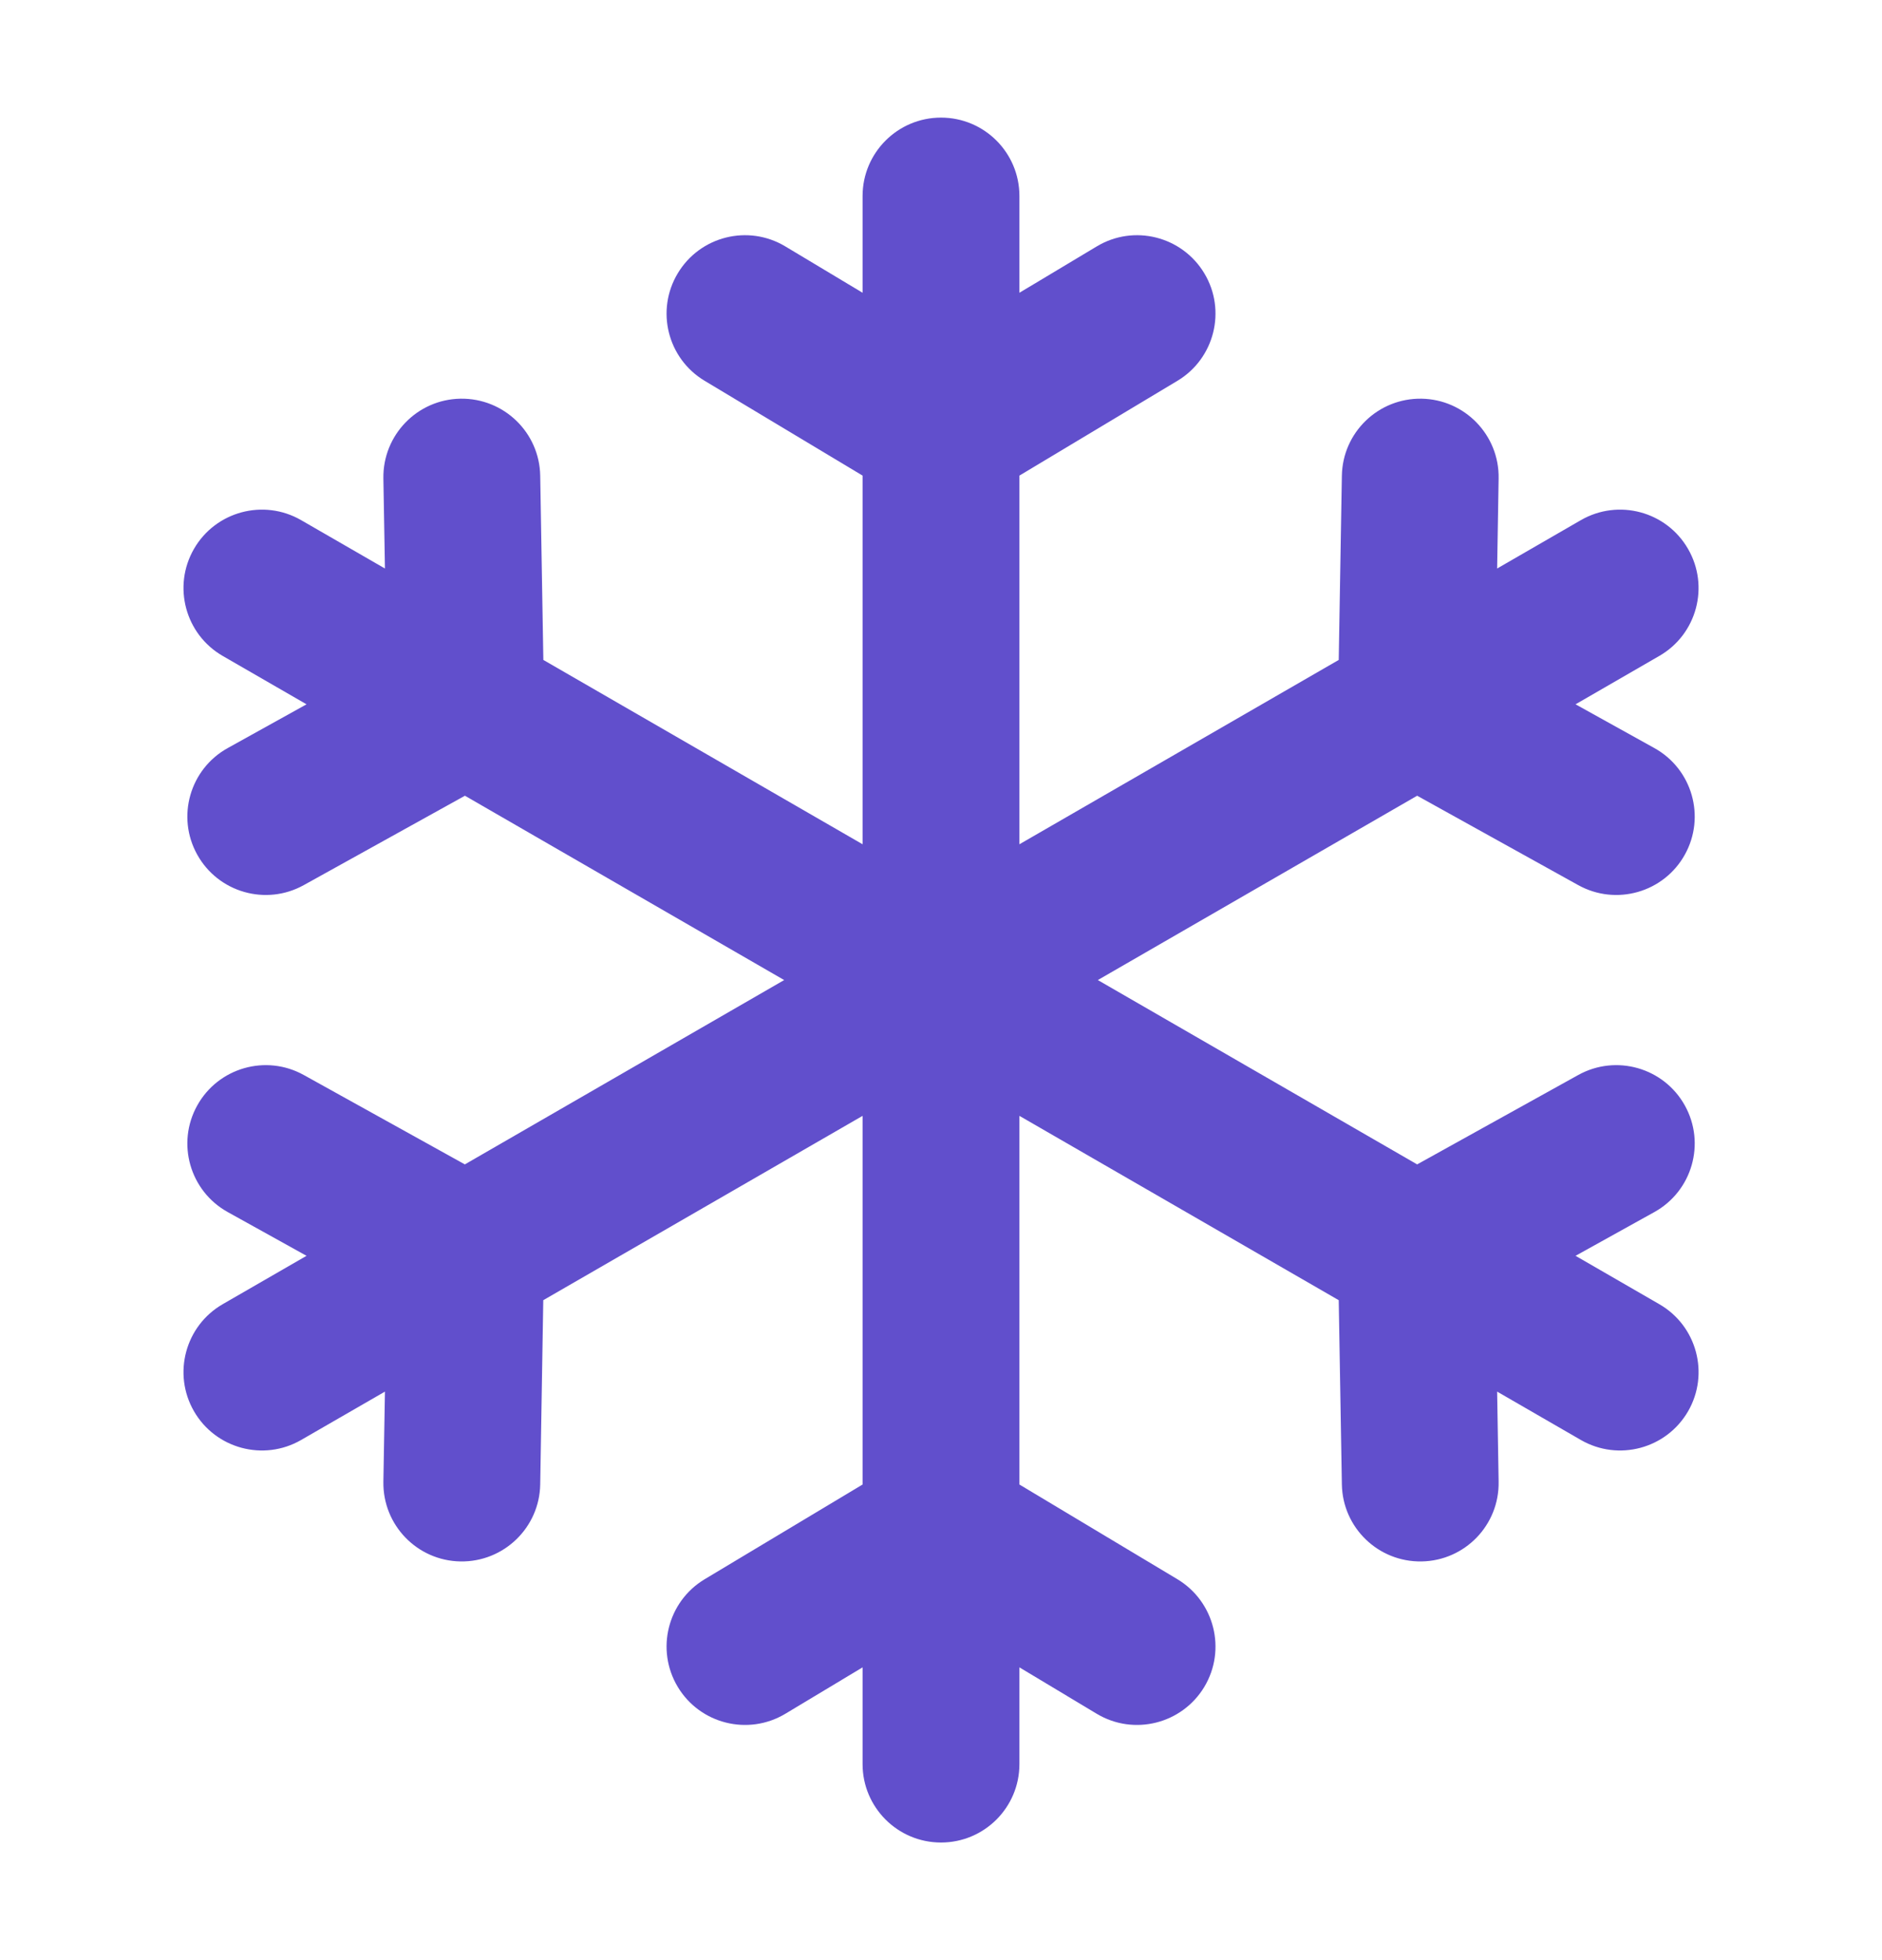 <svg width="24" height="25" viewBox="0 0 24 25" fill="none" xmlns="http://www.w3.org/2000/svg">
<path d="M12 1.5C12.553 1.5 13 1.948 13 2.5V3.734L13.986 3.143C14.459 2.858 15.073 3.012 15.358 3.486C15.642 3.959 15.488 4.573 15.015 4.857L13 6.066V10.768L17.072 8.417L17.112 6.068C17.121 5.516 17.576 5.076 18.128 5.085C18.68 5.094 19.121 5.55 19.111 6.102L19.092 7.251L20.16 6.634C20.639 6.358 21.25 6.522 21.526 7C21.803 7.478 21.639 8.09 21.16 8.366L20.092 8.983L21.097 9.541C21.58 9.809 21.754 10.418 21.486 10.9C21.218 11.383 20.609 11.557 20.126 11.289L18.072 10.149L14 12.5L18.072 14.851L20.126 13.711C20.609 13.443 21.218 13.617 21.486 14.1C21.754 14.582 21.58 15.191 21.097 15.459L20.092 16.017L21.16 16.634C21.639 16.91 21.803 17.522 21.527 18C21.25 18.478 20.639 18.642 20.16 18.366L19.092 17.749L19.111 18.898C19.121 19.451 18.681 19.906 18.128 19.915C17.576 19.924 17.121 19.484 17.112 18.932L17.072 16.583L13 14.232V18.934L15.015 20.142C15.488 20.427 15.642 21.041 15.358 21.515C15.073 21.988 14.459 22.142 13.986 21.858L13 21.266V22.5C13 23.052 12.553 23.5 12 23.5C11.448 23.5 11 23.052 11 22.5V21.266L10.015 21.858C9.541 22.142 8.927 21.988 8.643 21.515C8.359 21.041 8.512 20.427 8.986 20.142L11 18.934V14.232L6.928 16.583L6.889 18.932C6.88 19.484 6.424 19.924 5.872 19.915C5.32 19.906 4.88 19.451 4.889 18.898L4.909 17.749L3.84 18.366C3.362 18.642 2.75 18.478 2.474 18C2.198 17.522 2.362 16.91 2.84 16.634L3.909 16.017L2.904 15.459C2.421 15.191 2.247 14.582 2.515 14.1C2.783 13.617 3.392 13.443 3.874 13.711L5.928 14.851L10 12.5L5.929 10.149L3.874 11.289C3.392 11.557 2.783 11.383 2.515 10.9C2.247 10.418 2.421 9.809 2.904 9.541L3.909 8.983L2.84 8.366C2.362 8.09 2.198 7.478 2.474 7C2.75 6.522 3.362 6.358 3.84 6.634L4.909 7.251L4.889 6.102C4.88 5.55 5.32 5.094 5.872 5.085C6.425 5.076 6.88 5.516 6.889 6.068L6.929 8.417L11 10.768V6.066L8.986 4.857C8.512 4.573 8.359 3.959 8.643 3.486C8.927 3.012 9.541 2.858 10.015 3.143L11 3.734V2.5C11 1.948 11.448 1.5 12 1.5Z" fill="#614FCC"/>
</svg>

